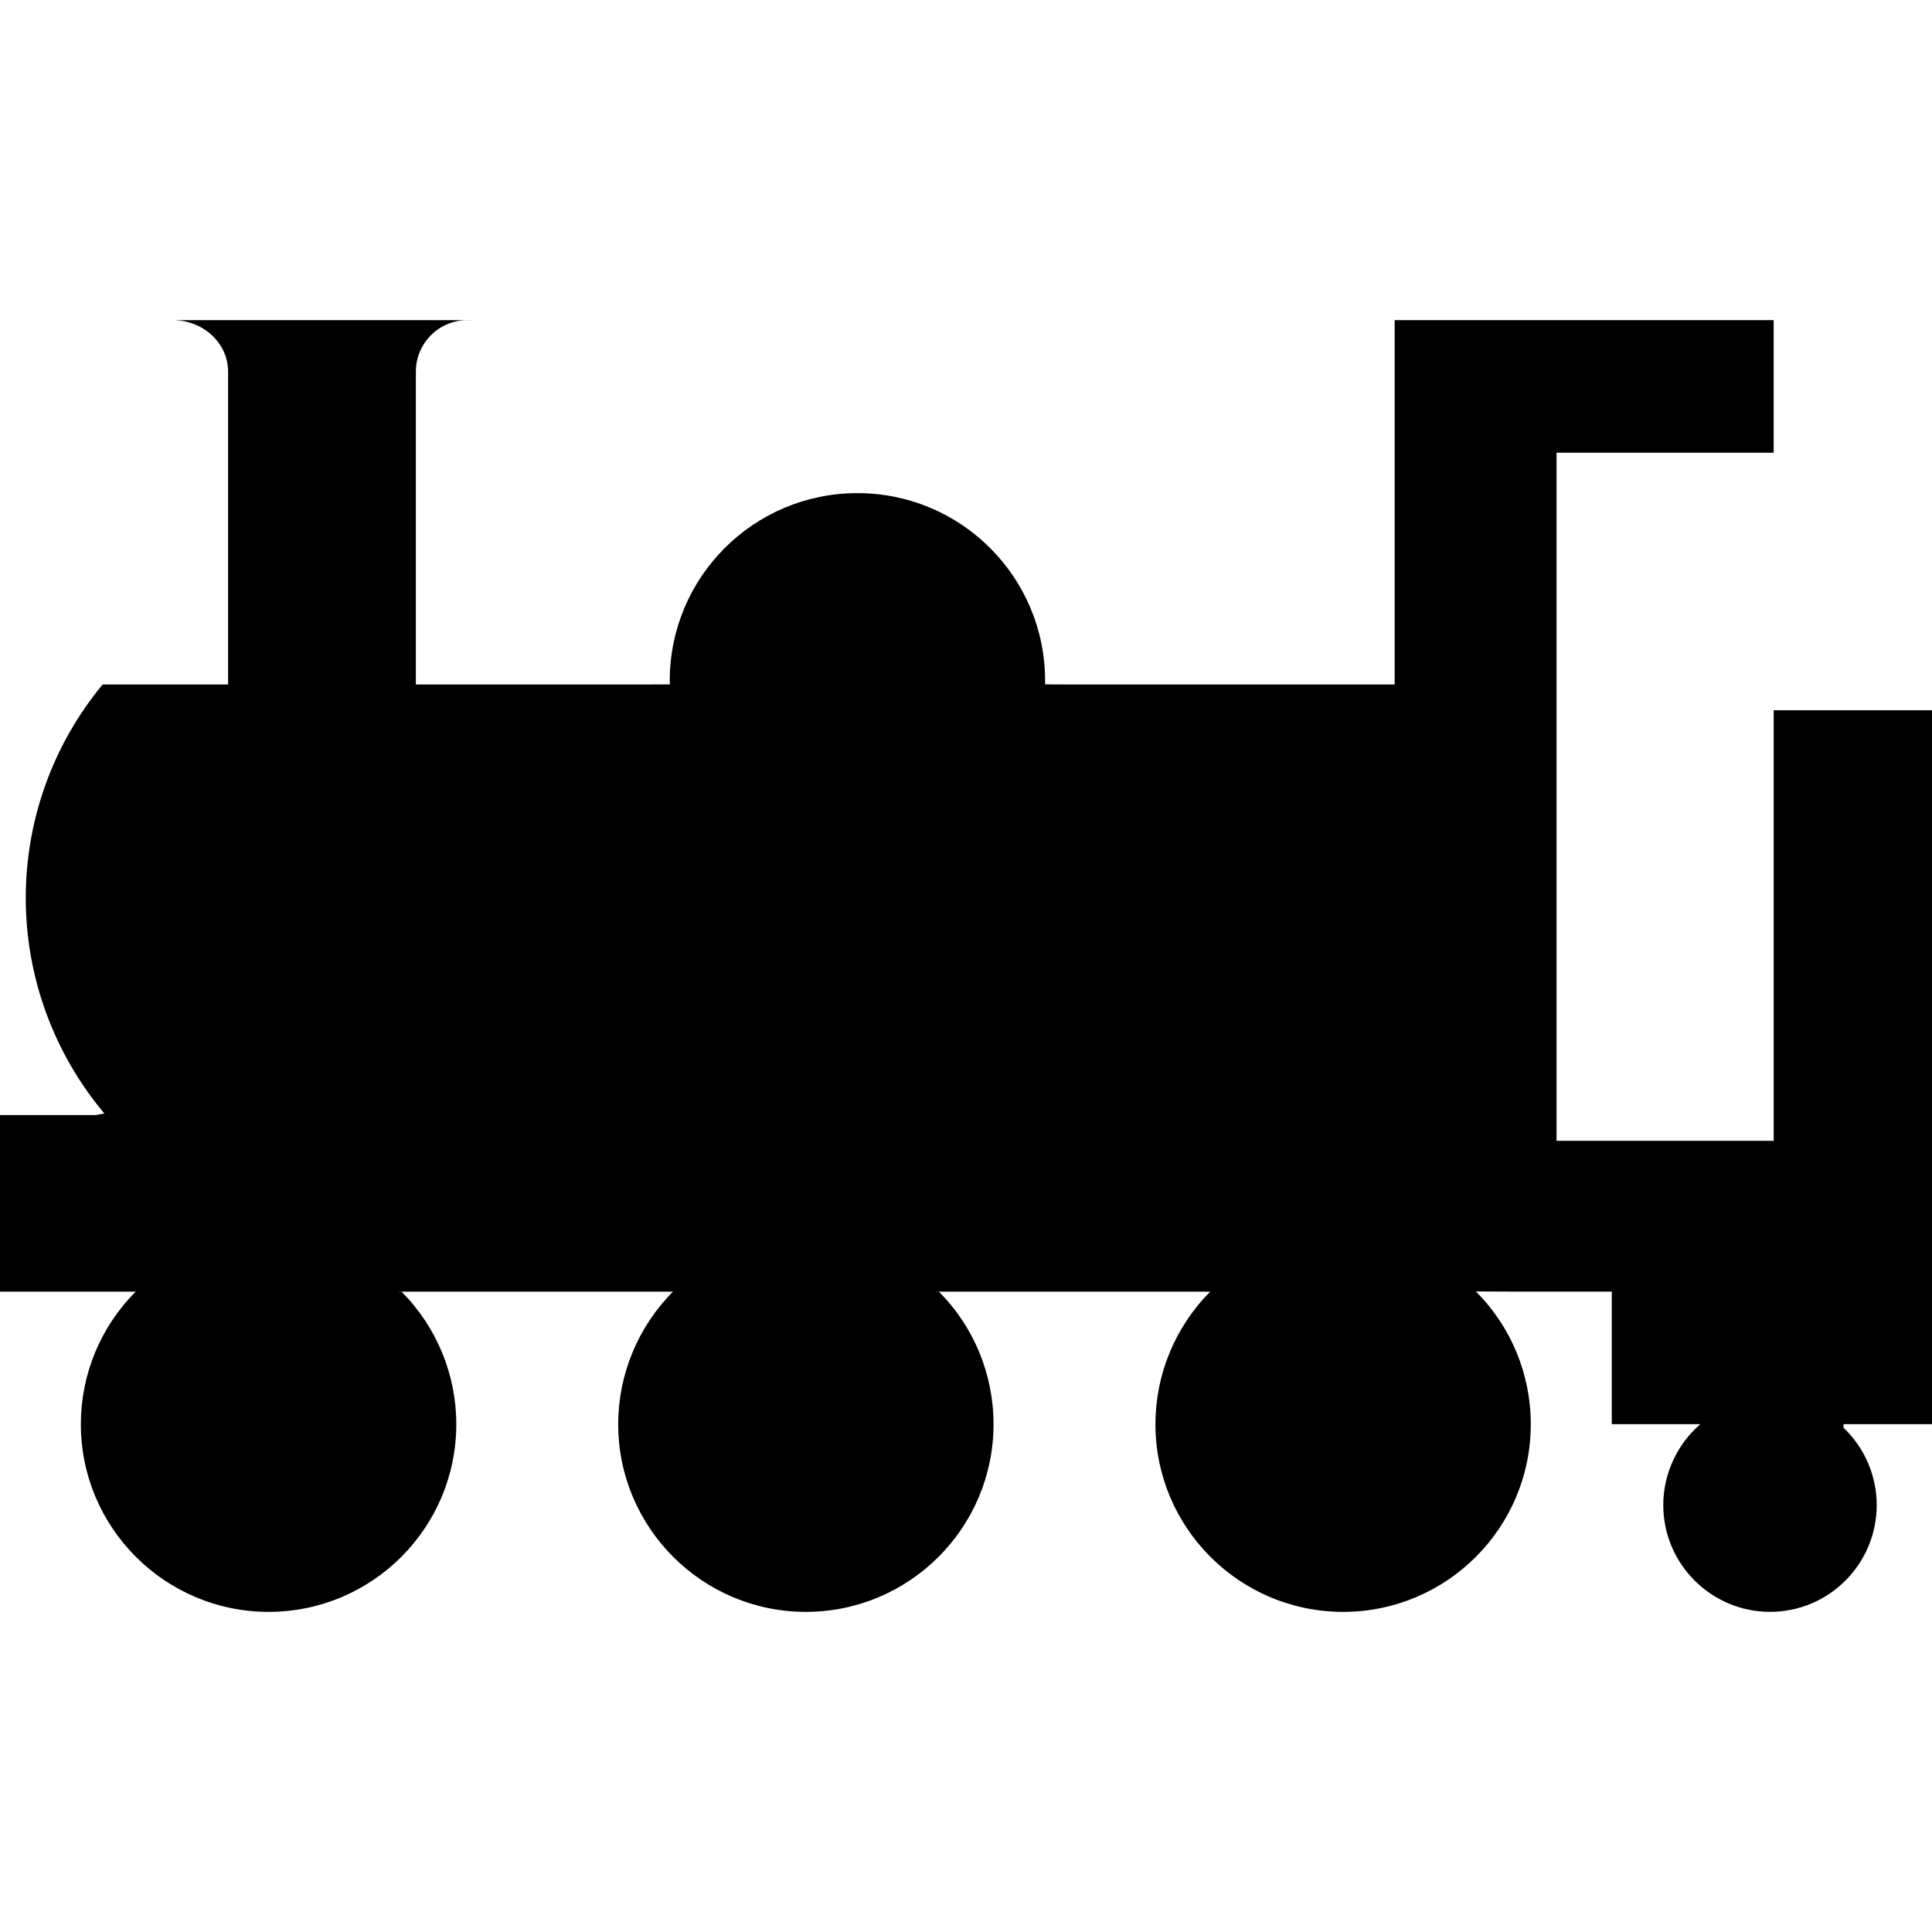 <svg xmlns="http://www.w3.org/2000/svg" xmlns:xlink="http://www.w3.org/1999/xlink" version="1.1" x="0px" y="0px" viewBox="0 0 100 100" enable-background="new 0 0 100 100" xml:space="preserve"><g><path fill-rule="evenodd" clip-rule="evenodd" d="M78.475,66.854h4.95v6.861h4.572h0.011c-1.214,1.055-1.917,2.584-1.917,4.186   c0,3.048,2.48,5.528,5.528,5.528c3.049,0,5.519-2.48,5.519-5.528c0-1.509-0.62-2.956-1.716-3.999v-0.187H100V36.763h-8.194v22.284   H80.567V23.432h11.238V16.57H72.187V35.43h-16.57l-1.523-0.006c0-0.066,0-0.118,0-0.186c0-5.368-4.346-9.714-9.714-9.714   c-5.369,0-9.714,4.346-9.714,9.714c0,0.067,0,0.119,0.005,0.186l-1.338,0.006H21.525v-9.905v-6.288   c0-1.468,1.188-2.666,2.666-2.666c0.062,0,0.124,0.01,0.187,0.01v-0.01H8.949c1.524,0,2.857,1.146,2.857,2.666v6.288v9.905H5.519   H5.312c-2.573,3.104-3.979,7.017-3.979,11.047c0,4.081,1.447,8.039,4.071,11.16L4.95,57.714H0v9.141h7.048l-0.011-0.011   c-1.829,1.819-2.852,4.294-2.852,6.872c0,5.363,4.36,9.714,9.719,9.714c5.363,0,9.714-4.351,9.714-9.714   c0-2.578-1.028-5.053-2.847-6.872l-0.202,0.011h14.287l-0.011-0.011c-1.818,1.819-2.847,4.294-2.847,6.872   c0,5.363,4.355,9.714,9.714,9.714c5.357,0,9.713-4.351,9.713-9.714c0-2.578-1.018-5.053-2.842-6.872l-0.206,0.011h14.286   l-0.01-0.011c-1.819,1.819-2.848,4.294-2.848,6.872c0,5.363,4.355,9.714,9.714,9.714c5.368,0,9.714-4.351,9.714-9.714   c0-2.578-1.018-5.053-2.847-6.872L78.475,66.854z"></path></g></svg>